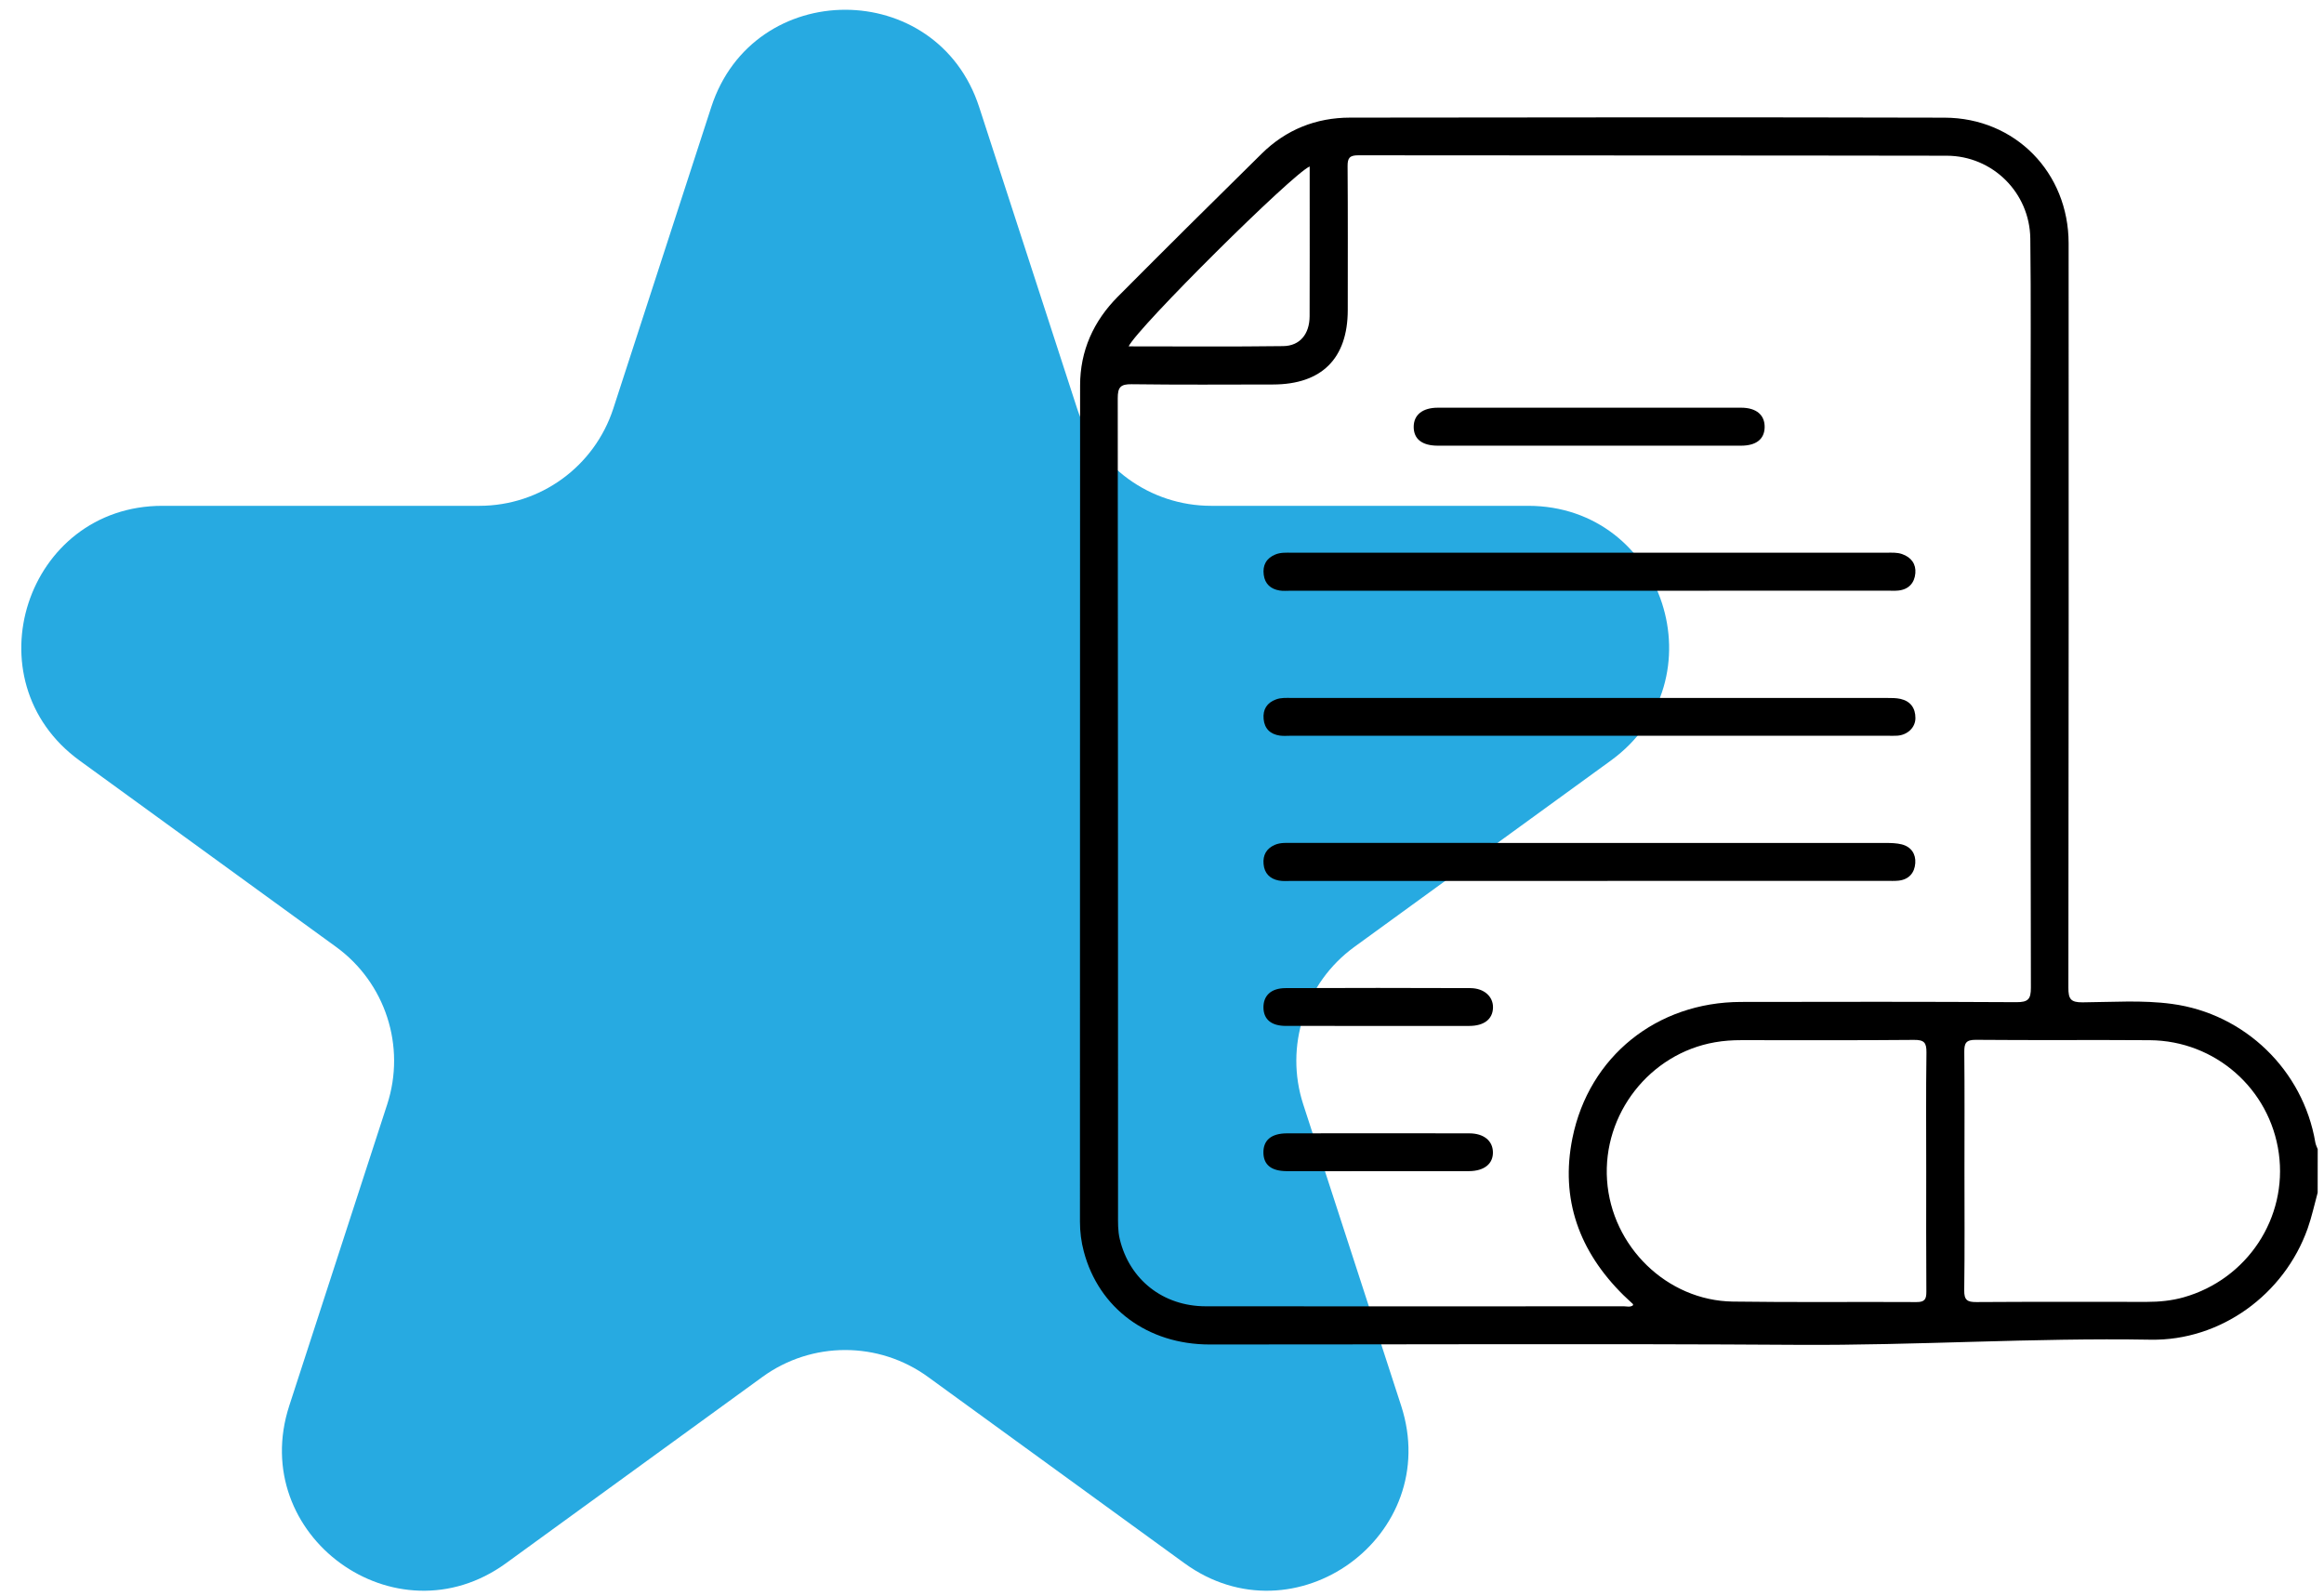 <svg width="99" height="68" viewBox="0 0 99 68" fill="none" xmlns="http://www.w3.org/2000/svg">
<path d="M30.299 4.562C32.095 -0.966 39.916 -0.966 41.712 4.562L45.884 17.403C46.687 19.875 48.991 21.549 51.59 21.549H65.092C70.904 21.549 73.321 28.986 68.619 32.403L57.696 40.339C55.593 41.867 54.713 44.575 55.516 47.047L59.688 59.888C61.484 65.416 55.158 70.013 50.455 66.596L39.532 58.66C37.429 57.132 34.582 57.132 32.479 58.66L21.556 66.596C16.853 70.013 10.526 65.416 12.322 59.888L16.495 47.047C17.298 44.575 16.418 41.867 14.315 40.339L3.392 32.403C-1.31 28.986 1.106 21.549 6.919 21.549H20.421C23.02 21.549 25.324 19.875 26.127 17.403L30.299 4.562Z" fill="#27AAE1"/>
<path d="M98.73 50.81C98.59 51.319 98.48 51.839 98.304 52.336C97.306 55.152 94.595 57.126 91.611 57.074C86.603 56.987 81.604 57.324 76.596 57.293C68.24 57.239 59.883 57.28 51.525 57.278C48.888 57.276 46.809 55.735 46.169 53.317C46.059 52.901 46.005 52.479 46.005 52.047C46.008 40.172 46.005 28.296 46.011 16.422C46.011 14.944 46.583 13.681 47.615 12.642C49.647 10.598 51.694 8.567 53.748 6.545C54.785 5.522 56.061 5.013 57.508 5.011C65.951 5 74.394 4.991 82.837 5.013C85.849 5.022 88.119 7.354 88.121 10.364C88.125 20.935 88.126 31.506 88.111 42.076C88.11 42.56 88.207 42.706 88.718 42.702C89.985 42.693 91.256 42.598 92.522 42.769C95.623 43.184 98.111 45.591 98.631 48.674C98.648 48.771 98.697 48.862 98.732 48.957C98.73 49.573 98.73 50.193 98.73 50.81ZM69.561 55.611C69.564 55.589 69.572 55.566 69.565 55.559C69.429 55.428 69.287 55.305 69.153 55.173C67.278 53.318 66.457 51.091 66.984 48.486C67.69 44.999 70.586 42.693 74.16 42.685C78.072 42.677 81.984 42.673 85.896 42.695C86.394 42.697 86.515 42.572 86.514 42.077C86.497 33.996 86.503 25.914 86.501 17.832C86.501 15.276 86.521 12.719 86.489 10.163C86.464 8.207 84.882 6.638 82.927 6.634C74.571 6.619 66.215 6.627 57.859 6.616C57.491 6.616 57.403 6.732 57.406 7.083C57.421 9.124 57.414 11.166 57.413 13.207C57.412 15.271 56.304 16.377 54.23 16.38C52.222 16.383 50.214 16.396 48.207 16.369C47.732 16.362 47.614 16.498 47.615 16.966C47.627 28.548 47.625 40.129 47.627 51.711C47.627 52.07 47.615 52.431 47.7 52.786C48.114 54.516 49.545 55.65 51.364 55.651C57.3 55.657 63.238 55.654 69.174 55.651C69.302 55.653 69.442 55.698 69.561 55.611ZM82.055 49.937C82.055 48.239 82.041 46.541 82.065 44.845C82.07 44.425 81.974 44.297 81.535 44.302C79.084 44.324 76.632 44.313 74.179 44.313C73.802 44.313 73.429 44.337 73.055 44.403C70.28 44.885 68.265 47.455 68.459 50.281C68.653 53.106 71.013 55.412 73.821 55.45C76.427 55.488 79.034 55.456 81.64 55.471C81.99 55.474 82.063 55.351 82.061 55.029C82.048 53.332 82.055 51.634 82.055 49.937ZM83.684 49.87C83.684 51.57 83.698 53.267 83.674 54.966C83.669 55.383 83.798 55.474 84.193 55.471C86.612 55.455 89.031 55.462 91.45 55.463C91.984 55.463 92.508 55.413 93.025 55.267C95.728 54.5 97.456 51.887 97.075 49.133C96.697 46.393 94.368 44.336 91.583 44.315C89.113 44.297 86.642 44.322 84.172 44.299C83.742 44.295 83.673 44.445 83.677 44.824C83.694 46.508 83.684 48.189 83.684 49.87ZM48.079 14.756C50.312 14.756 52.486 14.774 54.663 14.745C55.378 14.736 55.785 14.228 55.788 13.473C55.795 11.739 55.791 10.006 55.791 8.274C55.791 7.887 55.791 7.501 55.791 7.092C55.066 7.398 48.469 13.947 48.079 14.756Z" fill="black"/>
<path d="M67.696 31.345C63.458 31.345 59.219 31.345 54.982 31.345C54.828 31.345 54.671 31.36 54.52 31.338C54.115 31.28 53.867 31.046 53.829 30.632C53.791 30.224 53.968 29.939 54.359 29.796C54.575 29.716 54.799 29.734 55.02 29.734C63.48 29.734 71.939 29.734 80.398 29.735C80.586 29.735 80.779 29.735 80.96 29.775C81.388 29.872 81.597 30.172 81.595 30.594C81.593 31.001 81.253 31.312 80.824 31.342C80.687 31.352 80.55 31.345 80.412 31.345C76.174 31.345 71.935 31.345 67.696 31.345Z" fill="black"/>
<path d="M67.698 37.529C63.477 37.529 59.255 37.529 55.035 37.529C54.846 37.529 54.652 37.549 54.469 37.512C54.096 37.438 53.862 37.207 53.827 36.813C53.791 36.427 53.951 36.146 54.308 35.992C54.552 35.888 54.813 35.91 55.07 35.91C63.495 35.91 71.92 35.91 80.345 35.912C80.567 35.912 80.795 35.919 81.007 35.971C81.412 36.072 81.617 36.379 81.589 36.772C81.56 37.185 81.318 37.471 80.874 37.518C80.703 37.536 80.531 37.527 80.359 37.527C76.14 37.529 71.919 37.529 67.698 37.529Z" fill="black"/>
<path d="M67.737 25.167C63.482 25.167 59.225 25.167 54.97 25.167C54.816 25.167 54.658 25.182 54.508 25.157C54.131 25.095 53.885 24.878 53.834 24.488C53.781 24.085 53.938 23.787 54.323 23.625C54.553 23.528 54.794 23.546 55.035 23.546C63.477 23.546 71.92 23.546 80.362 23.546C80.583 23.546 80.806 23.528 81.025 23.604C81.417 23.74 81.626 24.028 81.592 24.422C81.556 24.837 81.306 25.114 80.865 25.159C80.713 25.174 80.557 25.164 80.402 25.164C76.18 25.167 71.959 25.167 67.737 25.167Z" fill="black"/>
<path d="M67.687 18.987C65.542 18.987 63.399 18.988 61.254 18.987C60.58 18.987 60.224 18.707 60.222 18.189C60.221 17.677 60.594 17.37 61.251 17.369C65.557 17.366 69.863 17.366 74.169 17.369C74.824 17.369 75.185 17.684 75.172 18.209C75.16 18.709 74.811 18.985 74.172 18.987C72.011 18.988 69.85 18.987 67.687 18.987Z" fill="black"/>
<path d="M58.68 43.707C57.377 43.707 56.074 43.71 54.772 43.706C54.162 43.704 53.836 43.435 53.822 42.941C53.809 42.423 54.139 42.097 54.765 42.096C57.387 42.085 60.01 42.086 62.633 42.096C63.228 42.099 63.615 42.461 63.6 42.935C63.584 43.422 63.218 43.706 62.588 43.707C61.284 43.71 59.981 43.708 58.68 43.707Z" fill="black"/>
<path d="M58.667 49.894C57.382 49.894 56.096 49.898 54.811 49.893C54.156 49.89 53.828 49.624 53.82 49.111C53.812 48.577 54.152 48.284 54.827 48.283C57.415 48.278 60.003 48.278 62.59 48.283C63.207 48.284 63.585 48.598 63.597 49.077C63.61 49.579 63.229 49.89 62.575 49.893C61.272 49.897 59.97 49.894 58.667 49.894Z" fill="black"/>
</svg>

